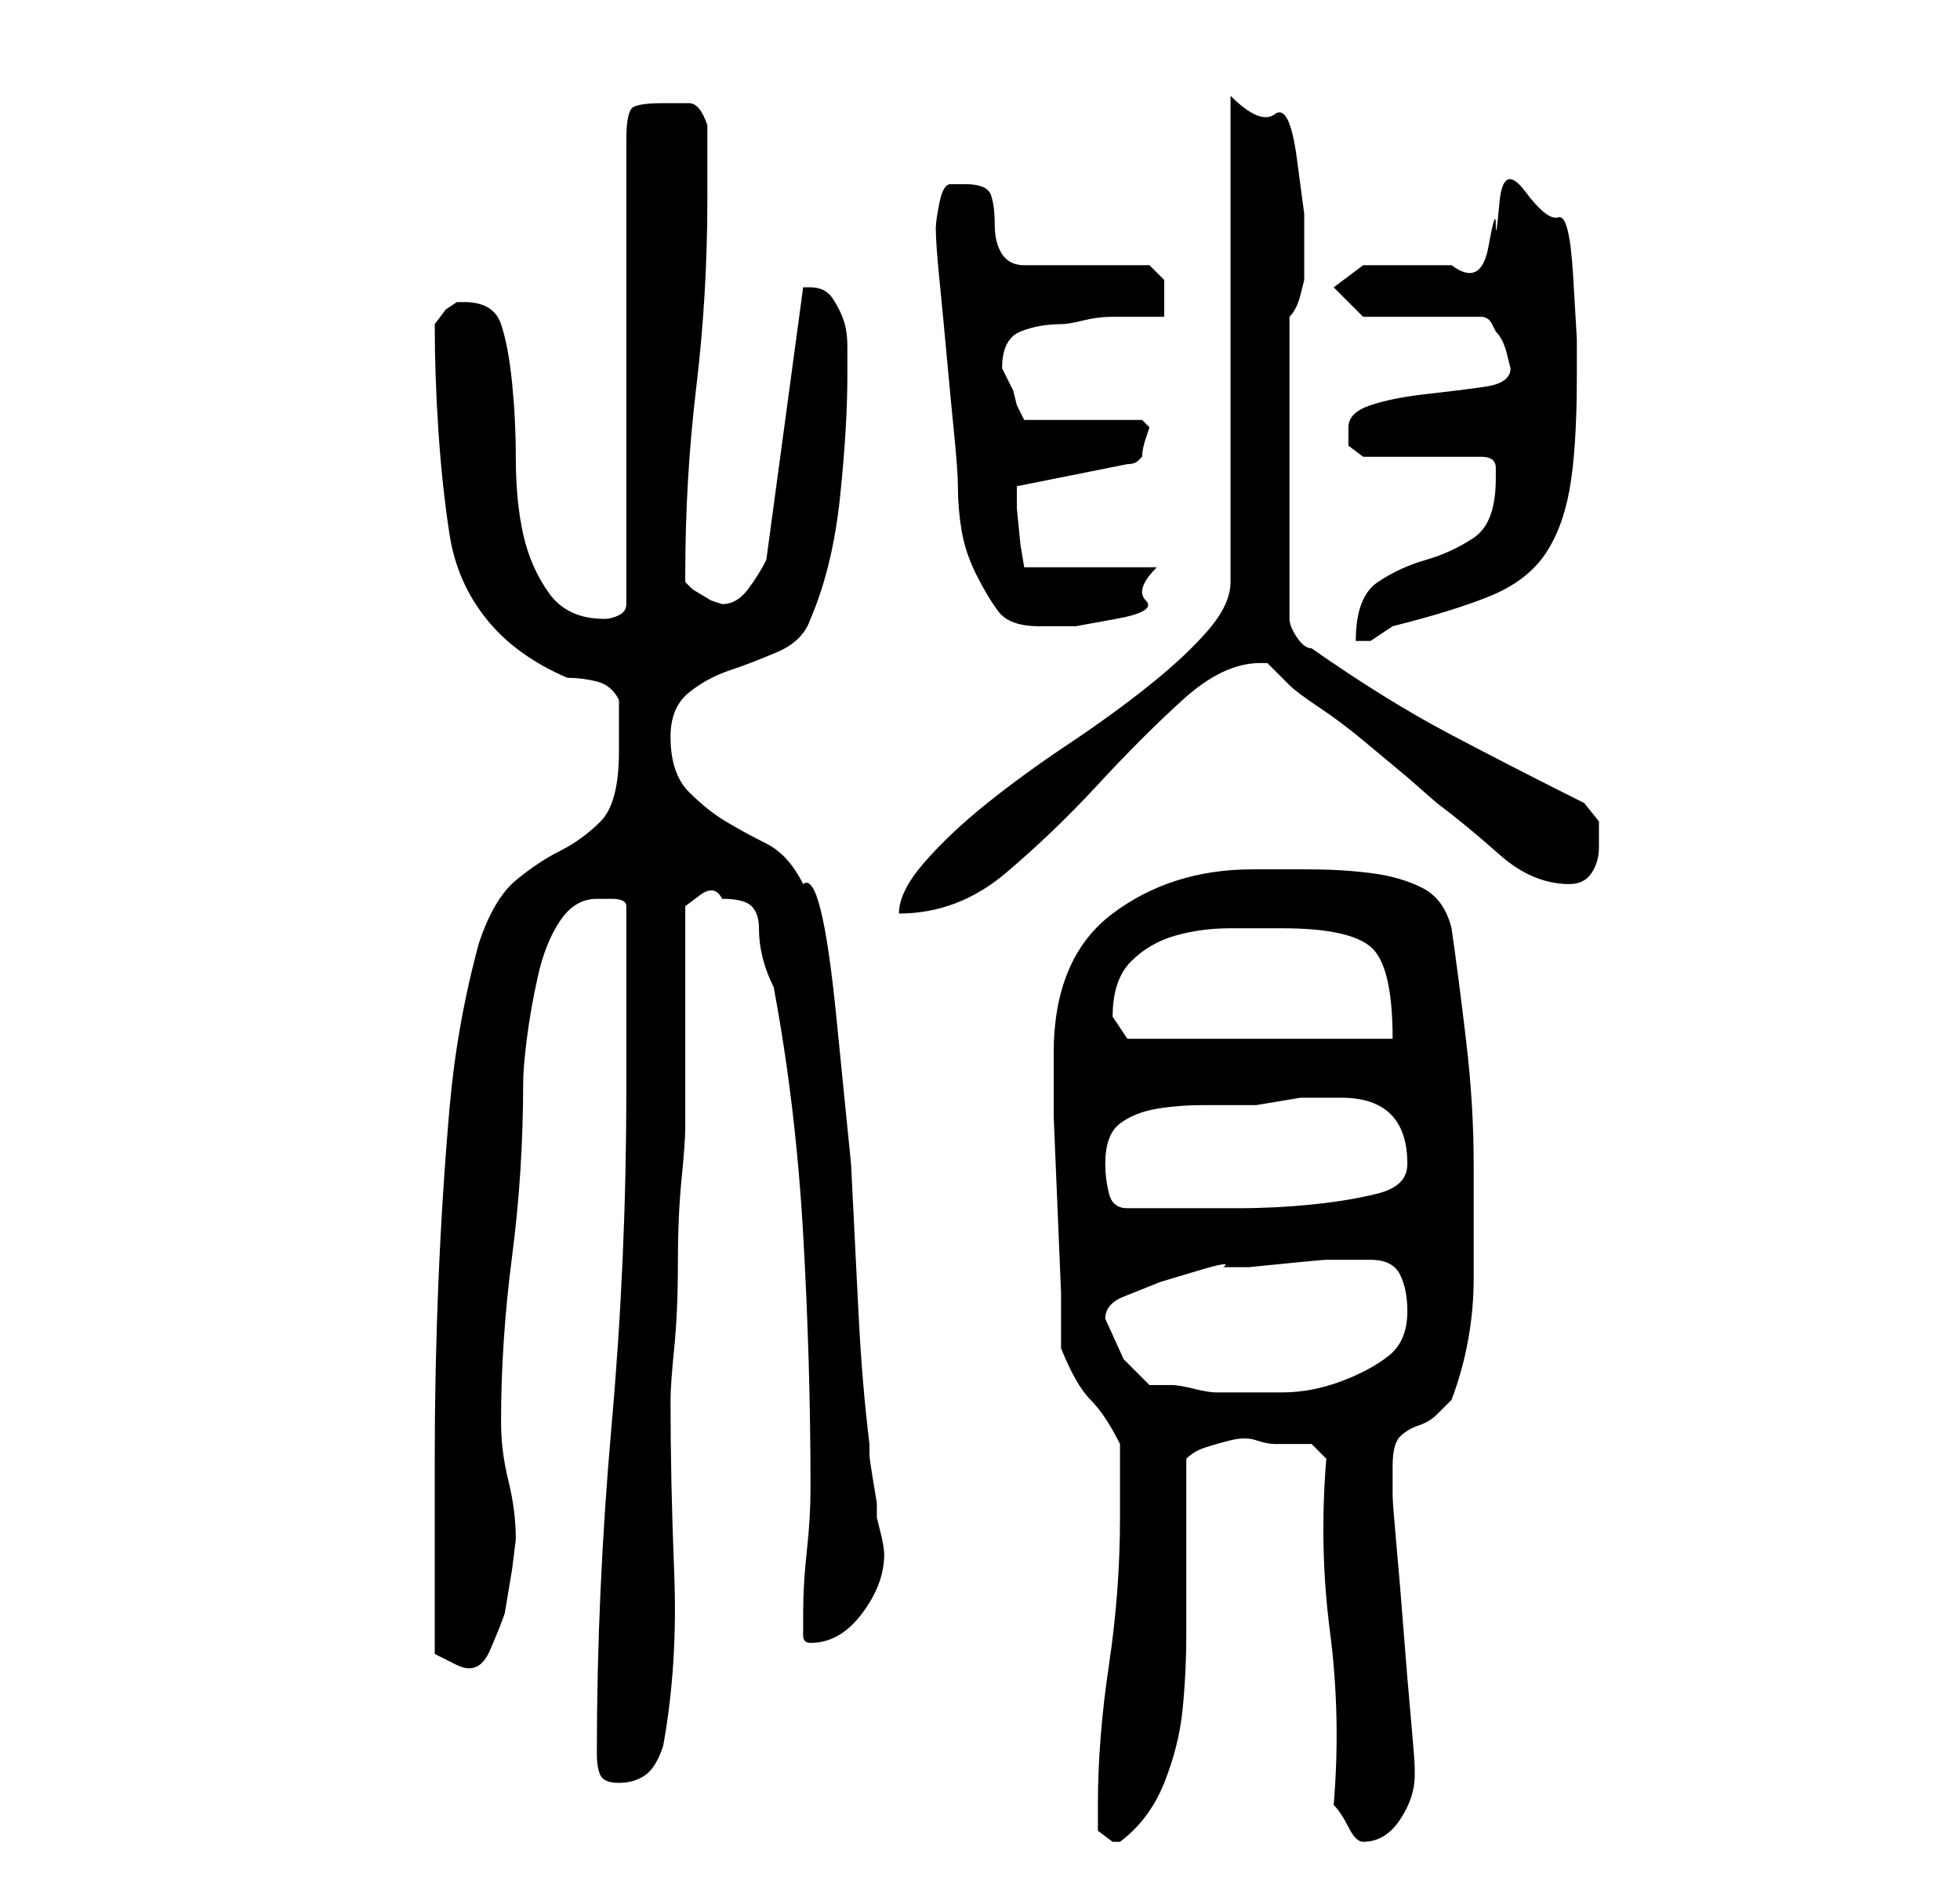 <?xml version="1.0" standalone="no"?>
<!DOCTYPE svg PUBLIC "-//W3C//DTD SVG 1.1//EN" "http://www.w3.org/Graphics/SVG/1.1/DTD/svg11.dtd" >
<svg xmlns="http://www.w3.org/2000/svg" xmlns:xlink="http://www.w3.org/1999/xlink" version="1.1" viewBox="-10 0 266 256">
   <path fill="currentColor"
d="M139 245v3.5t2 1.5h1q4 -3 6 -8t2.5 -10t0.5 -10.5v-9.5v-14q1 -1 2.5 -1.5t3.5 -1t3.5 0t2.5 0.5h3h2l2 2q-1 12 0.5 23.5t0.5 23.5q1 1 2 3t2 2q3 0 5 -3t2 -6v-1q0 -1 -0.5 -6.5t-1 -12t-1 -12t-0.5 -6.5v-4q0 -3 1 -4t2.5 -1.5t2.5 -1.5l2 -2q3 -8 3 -16.5v-15.5
q0 -8 -1 -16.5t-2 -15.5q-1 -4 -4 -5.5t-7 -2t-8.5 -0.5h-7.5q-11 0 -19 6t-8 19v1v7.5t0.5 12t0.5 12v7.5q2 5 4 7t4 6v2.5v2.5v3v2q0 10 -1.5 20t-1.5 19zM71 238q0 2 0.5 3t2.5 1t3.5 -1t2.5 -4q2 -11 1.5 -23.5t-0.5 -23.5q0 -2 0.5 -7t0.5 -11.5t0.5 -11.5t0.5 -7v-5.5
v-9.5v-9v-6t2 -1.5t3 0.5q3 0 4 1t1 3t0.5 4t1.5 4q3 16 4 33.5t1 34.5q0 4 -0.5 8.5t-0.5 8.5v3q0 1 1 1q4 0 7 -4t3 -8q0 -1 -0.5 -3l-0.5 -2v-2t-0.5 -3t-0.5 -3.5v-1.5q-1 -8 -1.5 -18l-1 -20t-2 -20t-4.5 -18q-2 -4 -5 -5.5t-5.5 -3t-5 -4t-2.5 -7.5q0 -4 2.5 -6
t5.5 -3t6.5 -2.5t4.5 -4.5q3 -7 4 -16.5t1 -16.5v-4q0 -2 -0.5 -3.5t-1.5 -3t-3 -1.5h-1v0l-5 37q-1 2 -2.5 4t-3.5 2l-1.5 -0.5t-2.5 -1.5l-1 -1v-1q0 -13 1.5 -25.5t1.5 -25.5v-10q-1 -3 -2.5 -3h-3.5q-3 0 -4 0.5t-1 4.5v63q0 1 -1 1.5t-2 0.5q-5 0 -7.5 -3.5t-3.5 -8
t-1 -10.5q0 -5 -0.5 -10t-1.5 -8t-5 -3h-0.5h-0.5l-1.5 1t-1.5 2q0 7 0.5 14.5t1.5 14t5 11.5t11 8q2 0 4 0.5t3 2.5v3v4q0 7 -2.5 9.5t-5.5 4t-6 4t-5 8.5q-3 11 -4 22.5t-1.5 23.5t-0.5 24v23v3.5t3 1.5t4.5 -2t2 -5l1 -6t0.5 -4q0 -4 -1 -8t-1 -8q0 -11 1.5 -22.5
t1.5 -23.5q0 -2 0.5 -6t1.5 -8.5t3 -7.5t5 -3h2q2 0 2 1v25q0 23 -2 45.5t-2 44.5zM140 179q0 -2 2.5 -3l5 -2t5 -1.5t3.5 -0.5h3.5t5 -0.5t5.5 -0.5h5h1q3 0 4 2t1 5q0 4 -2.5 6t-6.5 3.5t-8 1.5h-7h-2q-1 0 -3 -0.5t-3 -0.5h-3l-3.5 -3.5t-2.5 -5.5zM140 158q0 -4 2 -5.5
t5 -2t6.5 -0.5h5.5h1.5t3 -0.5t3 -0.5h1.5h4q9 0 9 9q0 3 -4 4t-9 1.5t-10 0.5h-7h-8q-2 0 -2.5 -2t-0.5 -4zM141 138q0 -5 2.5 -7.5t6 -3.5t7.5 -1h7q9 0 12 2.5t3 12.5h-36l-1 -1.5zM157 13v66q0 3 -3 6.5t-8 7.5t-11 8t-11 8t-8.5 8t-3.5 7q8 0 14.5 -5.5t12.5 -12
t11.5 -11.5t10.5 -5h0.5h0.5l1.5 1.5l1.5 1.5q1 1 4 3t6 4.5l6 5t4 3.5q4 3 8.5 7t9.5 4q2 0 3 -1.5t1 -3.5v-3.5t-2 -2.5q-10 -5 -18.5 -9.5t-18.5 -11.5q-1 0 -2 -1.5t-1 -2.5v-41q1 -1 1.5 -3l0.5 -2v-0.5v-1.5v-7t-1 -7.5t-3 -6t-6 -2.5zM193 65q0 6 -3 8t-6.5 3t-6.5 3
t-3 8h1h1l1.5 -1l1.5 -1q8 -2 13 -4t7.5 -5.5t3.5 -9t1 -15.5v-5t-0.5 -8.5t-2 -8t-4.5 -3.5t-3.5 1.5t-0.5 3t-1 3t-5 2.5h-2.5h-3.5h-4h-2l-4 3l4 4h16q1 0 1.5 1l0.5 1q1 1 1.5 3l0.5 2q0 2 -3.5 2.5t-8 1t-7.5 1.5t-3 3v2.5t2 1.5h16q2 0 2 1.5v1.5zM117 31q0 2 0.5 7
t1 10.5t1 10.5t0.5 7q0 3 0.5 6t2 6t3 5t5.5 2h5t5.5 -1t4 -2.5t1.5 -4.5h-18l-0.5 -3t-0.5 -5v0v-2v-1l15 -3q1 0 1.5 -0.5l0.5 -0.5q0 -1 0.5 -2.5l0.5 -1.5l-0.5 -0.5l-0.5 -0.5h-16l-0.5 -1l-0.5 -1l-0.5 -2t-1.5 -3v0q0 -4 2.5 -5t5.5 -1q1 0 3 -0.5t4 -0.5h4h3v-3v-2
t-2 -2h-17q-2 0 -3 -1.5t-1 -4t-0.5 -4t-3.5 -1.5h-1.5h-0.5q-1 0 -1.5 2.5t-0.5 3.5z" />
</svg>
